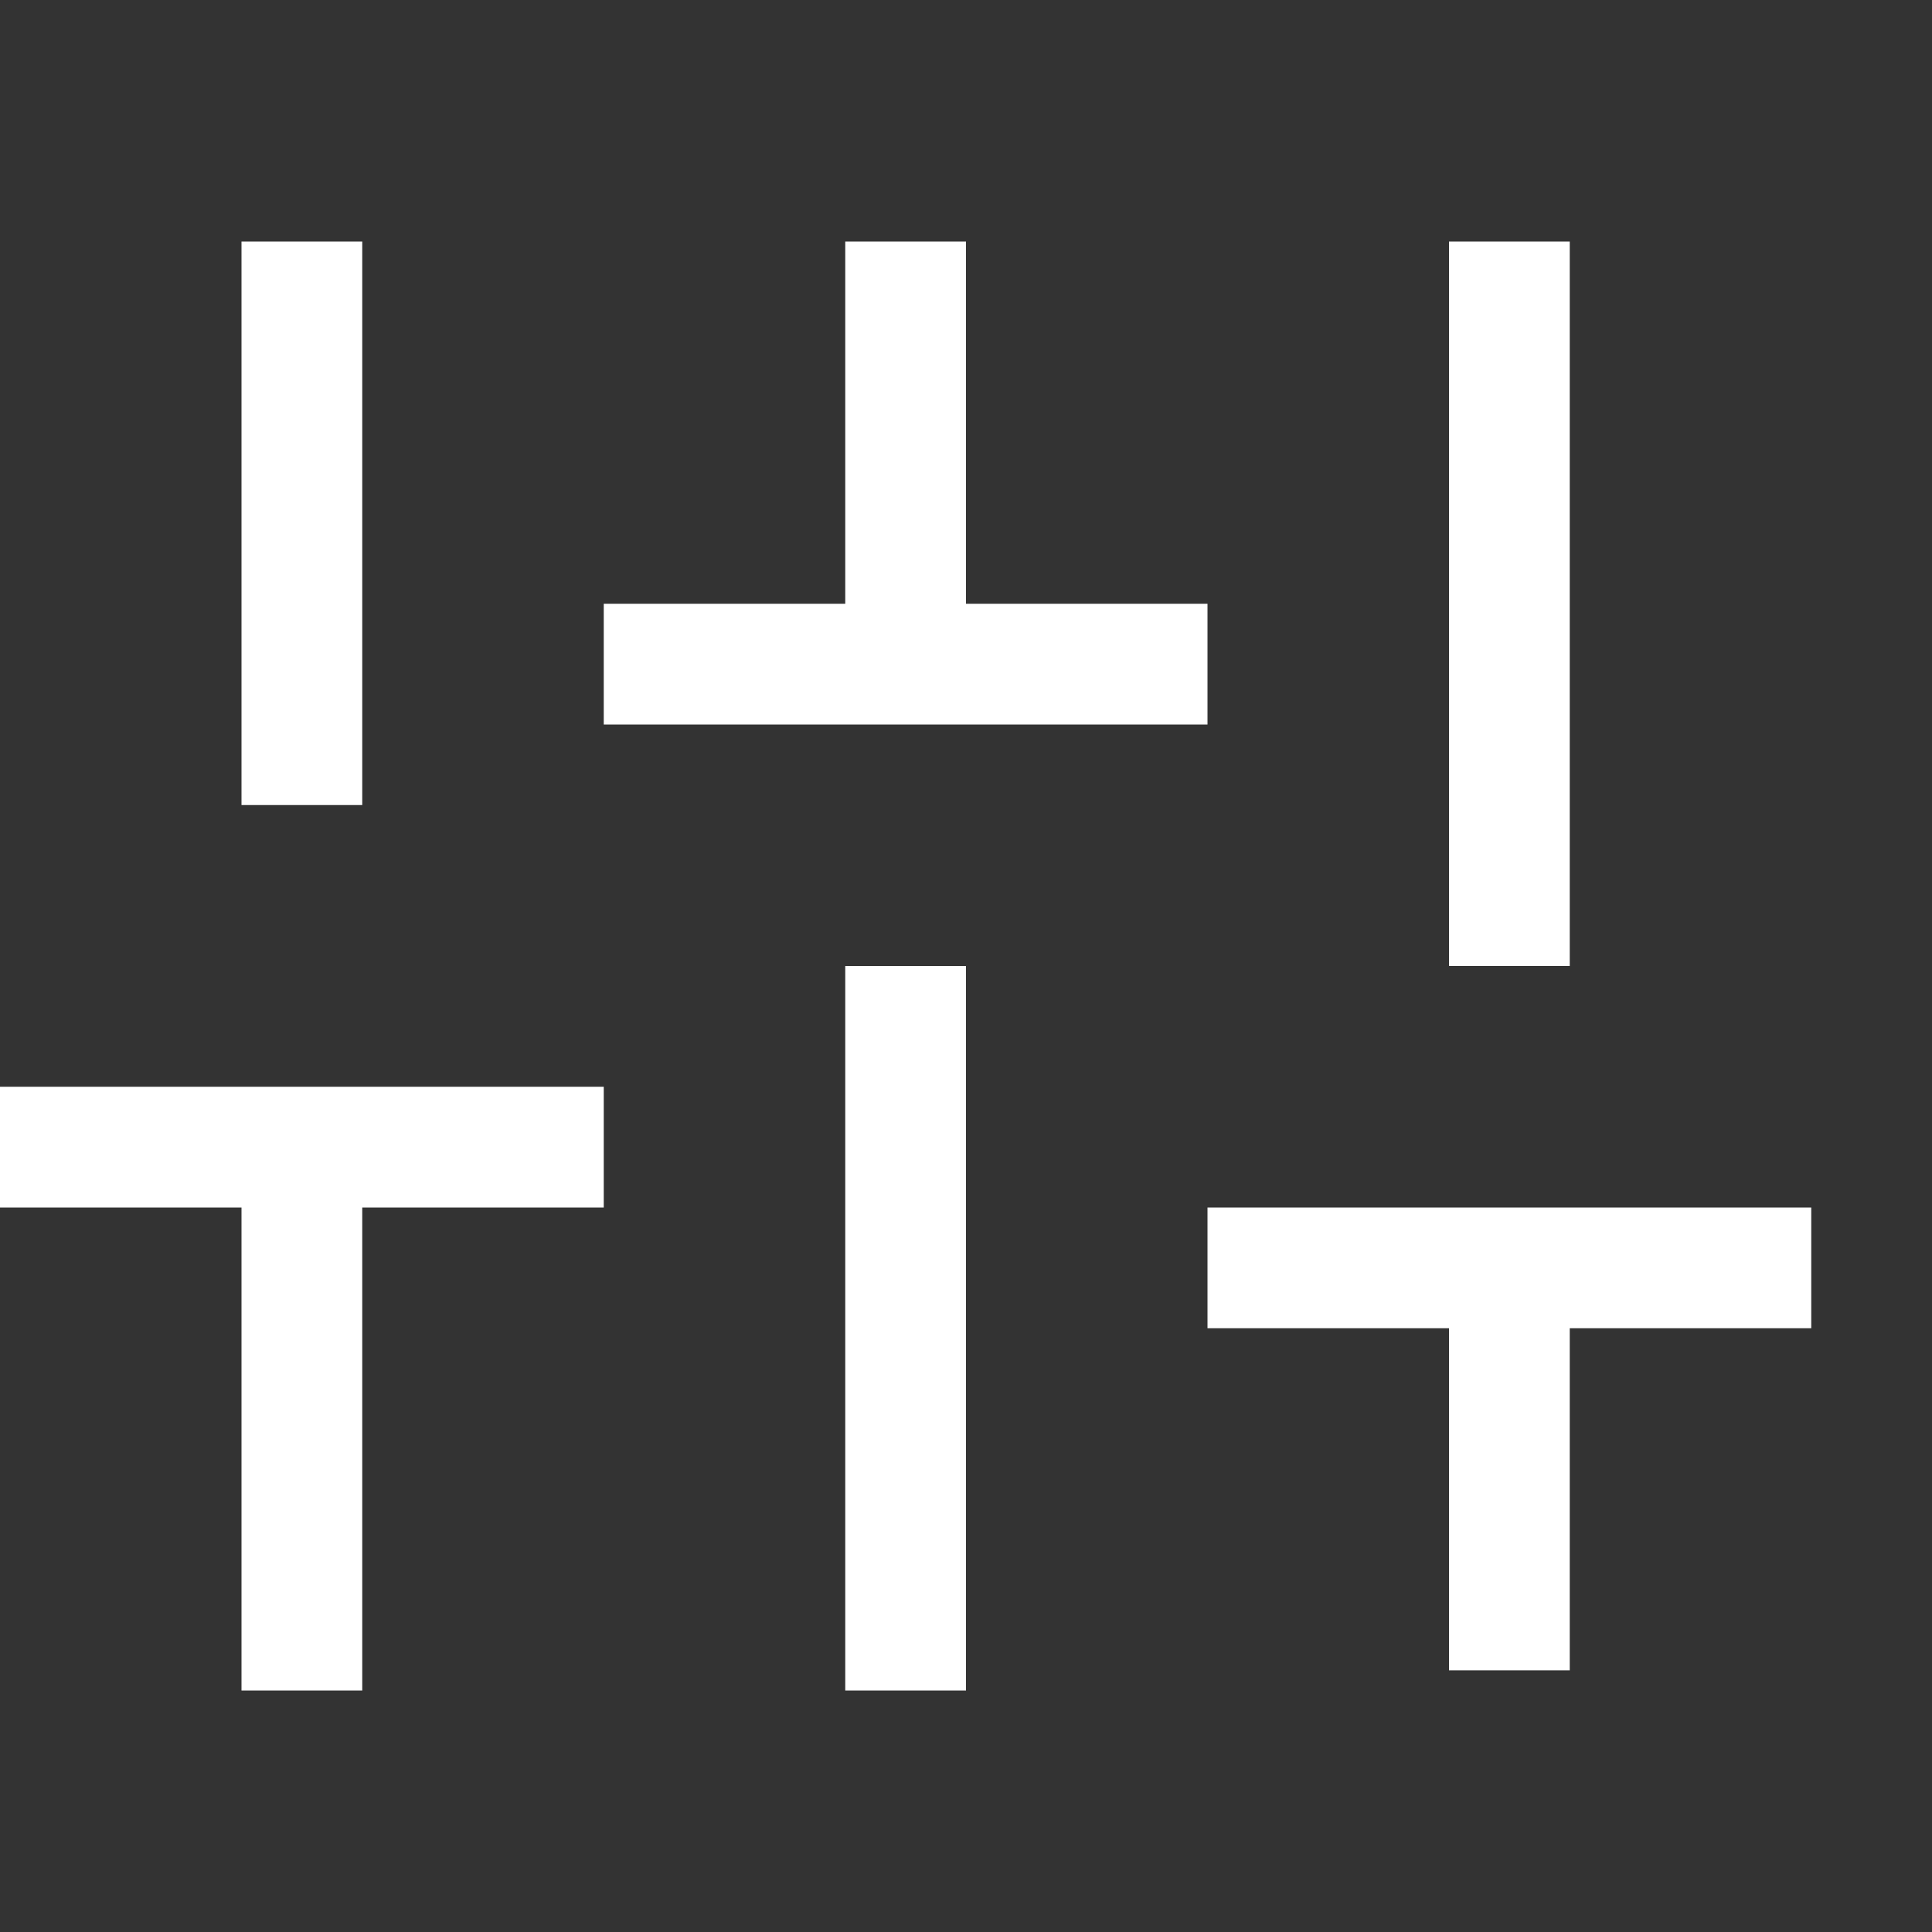<svg width="16" height="16" viewBox="0 0 16 16" fill="none" xmlns="http://www.w3.org/2000/svg">
    <rect x="0" y="0" width="16" height="16" fill="#333333" stroke="none"/>
    <path d="M2.5 14V9.334" stroke="white" stroke-linejoin="round"/>
    <path d="M2.5 6.667V2" stroke="white" stroke-linejoin="round"/>
    <path d="M7.5 14V8" stroke="white" stroke-linejoin="round"/>
    <path d="M7.5 5.333V2" stroke="white" stroke-linejoin="round"/>
    <path d="M12.5 13.833V10.5" stroke="white" stroke-linejoin="round"/>
    <path d="M12.5 8V2" stroke="white" stroke-linejoin="round"/>
    <path d="M0 9.5H5" stroke="white" stroke-linejoin="round"/>
    <path d="M5 5.5H10" stroke="white" stroke-linejoin="round"/>
    <path d="M10 10.5H15" stroke="white" stroke-linejoin="round"/>
</svg>
